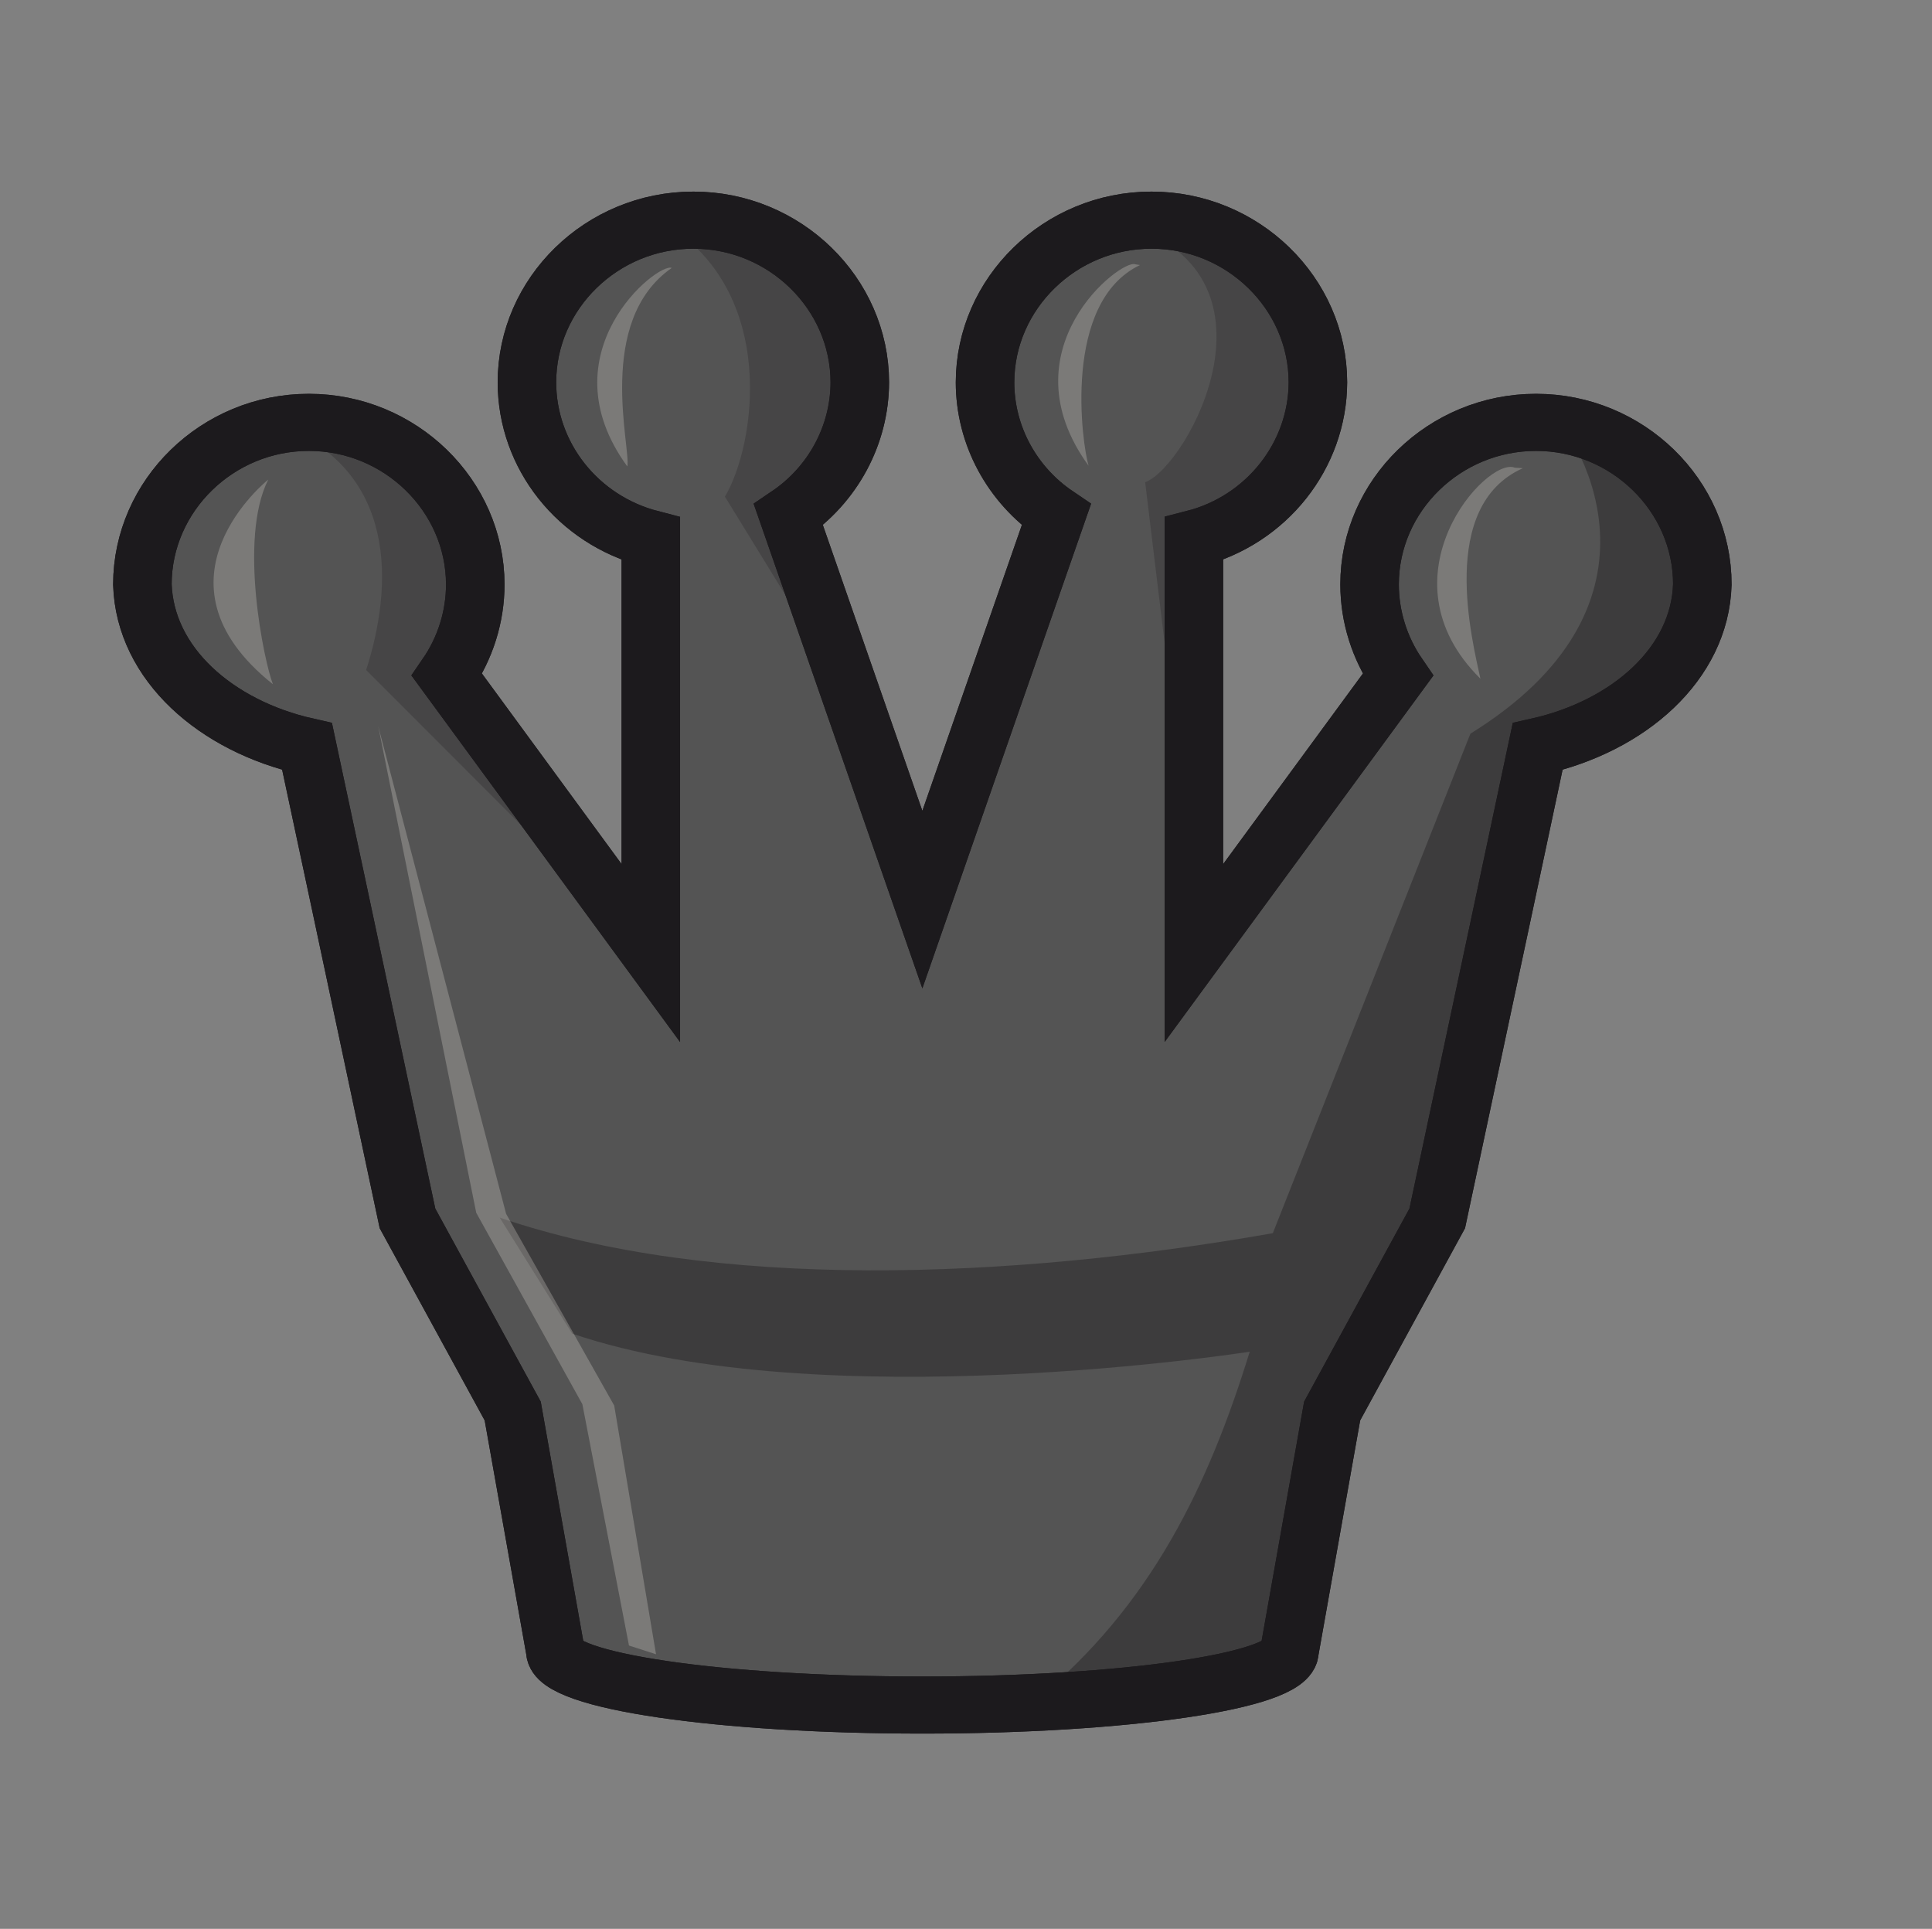 <?xml version="1.0" encoding="UTF-8" standalone="no"?>
<!DOCTYPE svg PUBLIC "-//W3C//DTD SVG 1.1//EN" "http://www.w3.org/Graphics/SVG/1.1/DTD/svg11.dtd">
<svg width="100%" height="100%" viewBox="0 0 592 591" version="1.1" xmlns="http://www.w3.org/2000/svg" xmlns:xlink="http://www.w3.org/1999/xlink" xml:space="preserve" xmlns:serif="http://www.serif.com/" style="fill-rule:evenodd;clip-rule:evenodd;">
    <rect x="0" y="0" width="592" height="591" fill="#808080" stroke="none"/>
    <g transform="matrix(1,0,0,1,-944,-286)">
        <g transform="matrix(1,0,0,1,74.861,-95.454)">
            <g id="bQ.svg" transform="matrix(1,0,0,1,-313.687,-55.514)">
                <g id="bQ.svg1" serif:id="bQ.svg" transform="matrix(4.167,0,0,4.167,1478.98,732.662)">
                    <g id="bQ.svg2" serif:id="bQ.svg">
                        <g id="bQ.svg3" serif:id="bQ.svg" transform="matrix(1,0,0,1,-70.866,-70.866)">
                            <g transform="matrix(0.987,0,0,0.963,-9674.08,5828.03)">
                                <path d="M9852.96,-6035.24C9852.95,-6035.24 9852.94,-6035.24 9852.94,-6035.24C9846.14,-6035.24 9840.55,-6029.66 9840.55,-6022.86C9840.55,-6017.25 9844.35,-6012.35 9849.78,-6010.91L9849.78,-5979.28L9834.59,-6000.52C9835.96,-6002.56 9836.7,-6004.97 9836.7,-6007.43C9836.69,-6014.22 9831.1,-6019.8 9824.31,-6019.8C9824.31,-6019.8 9824.29,-6019.8 9824.29,-6019.8C9817.5,-6019.8 9811.91,-6014.22 9811.9,-6007.43C9812.09,-6001.36 9817.39,-5996.61 9824.17,-5995.05L9826.67,-5983.04L9831.65,-5959.02L9839.49,-5944.31L9842.67,-5925.97C9842.67,-5923.7 9854.91,-5921.86 9870.01,-5921.86C9885.12,-5921.86 9897.36,-5923.7 9897.36,-5925.97L9900.54,-5944.31L9908.37,-5959.02L9913.36,-5983.04L9915.85,-5995.05C9922.64,-5996.61 9927.94,-6001.36 9928.12,-6007.43C9928.12,-6014.22 9922.53,-6019.8 9915.74,-6019.8C9915.73,-6019.8 9915.72,-6019.8 9915.72,-6019.8C9908.92,-6019.8 9903.33,-6014.22 9903.33,-6007.43C9903.33,-6004.97 9904.07,-6002.56 9905.44,-6000.52L9890.24,-5979.28L9890.24,-6010.92C9895.66,-6012.34 9899.46,-6017.27 9899.48,-6022.86C9899.47,-6029.66 9893.88,-6035.24 9887.09,-6035.24C9887.09,-6035.24 9887.07,-6035.24 9887.07,-6035.24C9880.28,-6035.24 9874.69,-6029.66 9874.68,-6022.86C9874.68,-6018.83 9876.67,-6015.04 9879.99,-6012.74L9870.01,-5983.36L9860.03,-6012.74C9863.35,-6015.04 9865.34,-6018.83 9865.35,-6022.86C9865.34,-6029.66 9859.75,-6035.24 9852.96,-6035.24Z" style="fill:rgb(84,84,84);stroke:rgb(28,26,29);stroke-width:4.36px;"/>
                            </g>
                            <g transform="matrix(0.987,0,0,0.963,-9674.08,5828.03)">
                                <path d="M9916.72,-6020.79C9919.42,-6017.99 9926.08,-6005.7 9910.84,-5996.03L9896.12,-5957.89C9876.39,-5954.33 9854.47,-5953.49 9838.52,-5959.08L9843.92,-5950.22C9862.61,-5943.72 9894.4,-5948.84 9894.4,-5948.84C9891.35,-5938.72 9887.09,-5929.43 9878.34,-5922.12C9878.34,-5922.12 9891.15,-5921.78 9897.08,-5926.03L9901.53,-5945.29L9909.37,-5960L9914.36,-5984.03L9916.85,-5996.03C9923.63,-5997.59 9928.94,-6002.34 9929.12,-6008.41C9929.11,-6015.2 9923.52,-6020.79 9916.73,-6020.79C9916.73,-6020.79 9916.73,-6020.79 9916.72,-6020.79Z" style="fill:rgb(28,26,29);fill-opacity:0.4;"/>
                            </g>
                            <g transform="matrix(0.987,0,0,0.963,-9674.08,5828.03)">
                                <path d="M9852.94,-6035.24C9852.19,-6035.24 9851.46,-6035.16 9850.75,-6035.04C9859.33,-6029.78 9857.58,-6018.03 9855.3,-6014.13L9870.01,-5989.59L9867.81,-5994.69L9860.03,-6012.73C9863.35,-6015.04 9865.34,-6018.83 9865.35,-6022.86C9865.34,-6029.66 9859.75,-6035.24 9852.96,-6035.24C9852.95,-6035.24 9852.95,-6035.24 9852.94,-6035.24ZM9886.96,-6035.24C9886.21,-6035.24 9885.48,-6035.16 9884.76,-6035.04C9897.69,-6031.3 9889.8,-6016.43 9886.61,-6015.23L9890.12,-5985.51L9890.12,-6010.91C9895.54,-6012.34 9899.35,-6017.27 9899.36,-6022.86C9899.35,-6029.66 9893.76,-6035.24 9886.97,-6035.24C9886.97,-6035.24 9886.96,-6035.24 9886.96,-6035.24ZM9824.03,-6019.94C9823.28,-6019.94 9822.55,-6019.86 9821.83,-6019.73C9831.14,-6016.2 9830.51,-6007.07 9828.57,-6000.89L9849.51,-5979.42L9834.32,-6000.66C9835.69,-6002.7 9836.43,-6005.1 9836.43,-6007.56C9836.43,-6014.35 9830.84,-6019.94 9824.04,-6019.94C9824.04,-6019.94 9824.03,-6019.94 9824.03,-6019.94Z" style="fill:rgb(28,26,29);fill-opacity:0.25;"/>
                            </g>
                            <path d="M19.522,35.167C19.522,35.167 10.244,42.557 19.865,50.219C19.242,48.66 17.297,39.549 19.522,35.167ZM49.19,19.607C48.169,19.168 39.827,25.838 45.924,34.203C46.205,32.848 43.554,23.53 49.19,19.607ZM83.277,19.34C82.26,18.901 73.618,25.58 79.843,34.152C79.367,32.582 77.882,22.135 83.625,19.394L83.277,19.34ZM27.606,53.299L34.814,89.081L42.619,103.158L46.046,120.903L48.036,121.544L44.96,103.255L37.012,89.161L27.606,53.299ZM111.183,34.294C109.126,33.442 101.096,42.333 108.656,49.812C108.061,47.023 105.513,37.123 111.779,34.332L111.183,34.294Z" style="fill:rgb(242,239,231);fill-opacity:0.25;"/>
                            <g transform="matrix(0.987,0,0,0.963,-9674.08,5828.03)">
                                <path d="M9852.96,-6035.24C9852.95,-6035.24 9852.94,-6035.24 9852.94,-6035.24C9846.14,-6035.24 9840.55,-6029.66 9840.55,-6022.86C9840.55,-6017.25 9844.35,-6012.35 9849.78,-6010.91L9849.78,-5979.28L9834.59,-6000.52C9835.96,-6002.56 9836.7,-6004.97 9836.7,-6007.43C9836.69,-6014.22 9831.1,-6019.8 9824.31,-6019.8C9824.31,-6019.8 9824.29,-6019.8 9824.29,-6019.8C9817.5,-6019.8 9811.91,-6014.22 9811.9,-6007.43C9812.09,-6001.36 9817.39,-5996.61 9824.17,-5995.05L9826.67,-5983.04L9831.65,-5959.02L9839.49,-5944.31L9842.67,-5925.97C9842.67,-5923.7 9854.91,-5921.86 9870.01,-5921.86C9885.12,-5921.86 9897.36,-5923.7 9897.36,-5925.97L9900.54,-5944.31L9908.37,-5959.02L9913.36,-5983.04L9915.85,-5995.05C9922.64,-5996.61 9927.94,-6001.36 9928.12,-6007.43C9928.12,-6014.22 9922.53,-6019.8 9915.74,-6019.8C9915.73,-6019.8 9915.72,-6019.8 9915.72,-6019.8C9908.92,-6019.8 9903.33,-6014.22 9903.33,-6007.43C9903.33,-6004.97 9904.07,-6002.56 9905.44,-6000.52L9890.24,-5979.28L9890.24,-6010.92C9895.66,-6012.34 9899.46,-6017.27 9899.48,-6022.86C9899.47,-6029.66 9893.88,-6035.24 9887.09,-6035.24C9887.09,-6035.24 9887.07,-6035.24 9887.07,-6035.24C9880.28,-6035.24 9874.69,-6029.66 9874.68,-6022.86C9874.68,-6018.83 9876.67,-6015.04 9879.99,-6012.74L9870.01,-5983.36L9860.03,-6012.74C9863.35,-6015.04 9865.34,-6018.83 9865.35,-6022.86C9865.34,-6029.66 9859.75,-6035.24 9852.96,-6035.24Z" style="fill:none;stroke:rgb(28,26,29);stroke-width:4.36px;"/>
                            </g>
                        </g>
                        <g id="bQ.svg4" serif:id="bQ.svg">
                        </g>
                    </g>
                </g>
            </g>
        </g>
    </g>
</svg>
